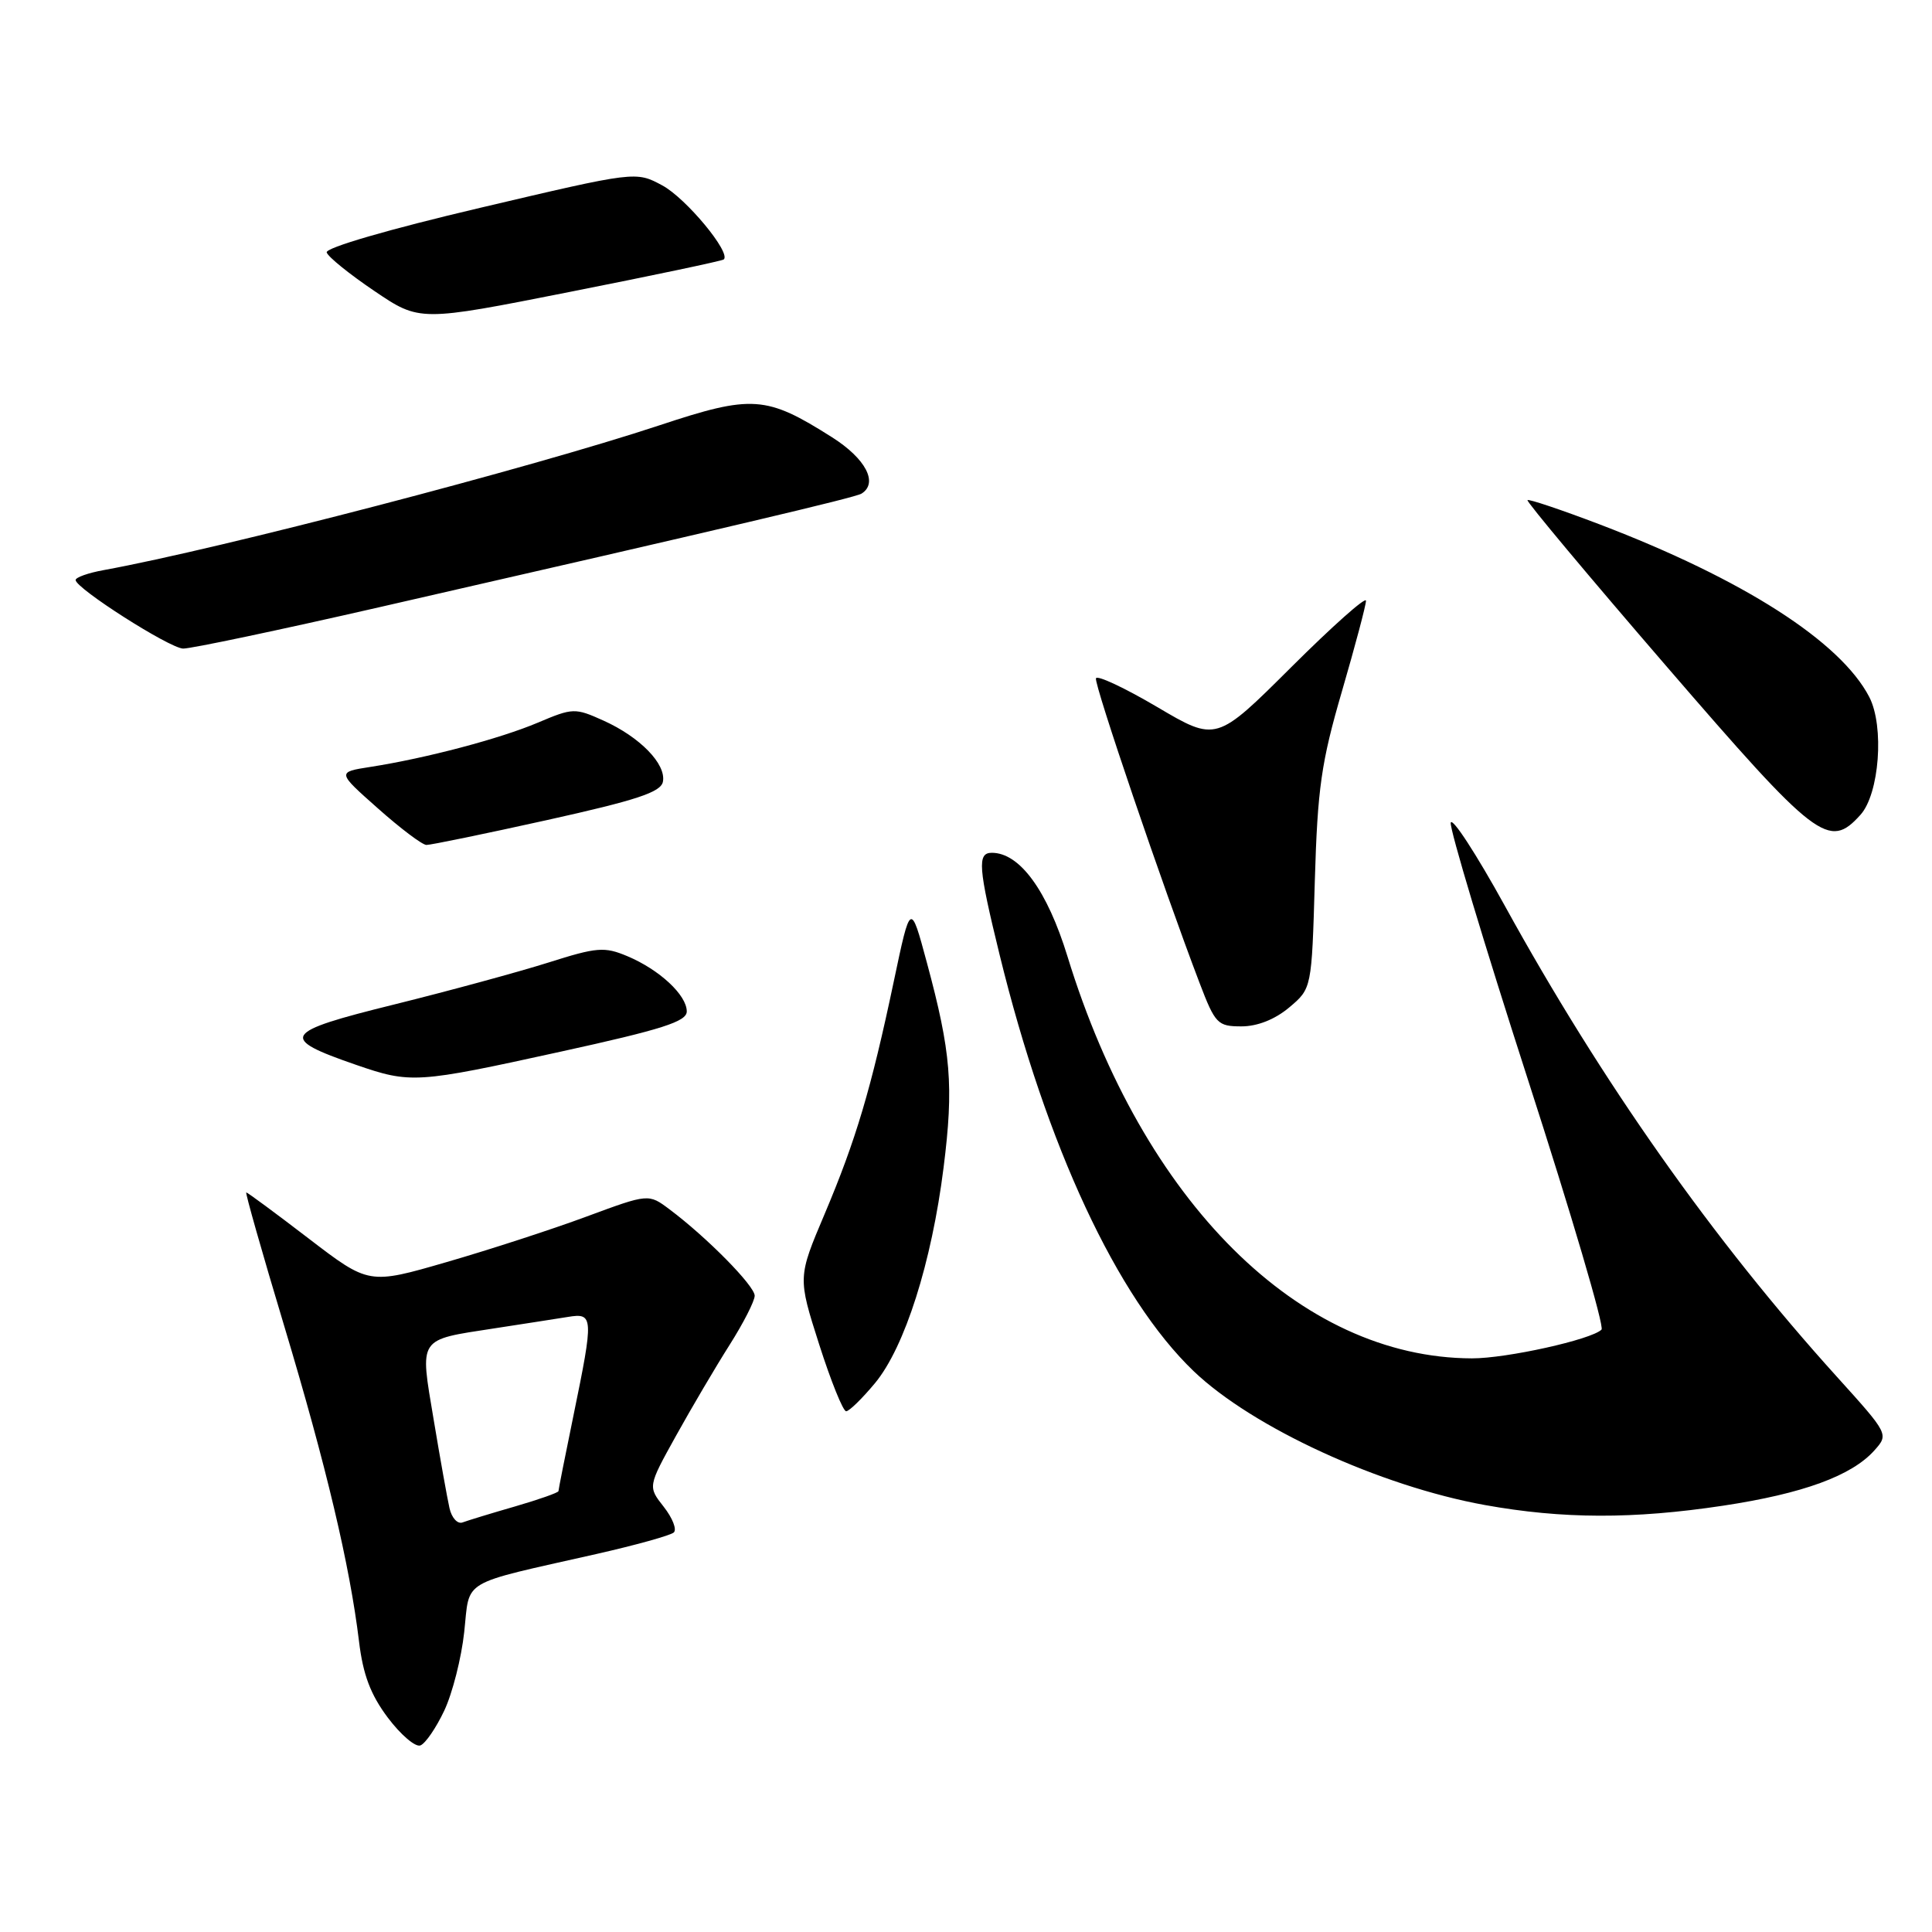 <?xml version="1.0" encoding="UTF-8" standalone="no"?>
<!DOCTYPE svg PUBLIC "-//W3C//DTD SVG 1.1//EN" "http://www.w3.org/Graphics/SVG/1.1/DTD/svg11.dtd" >
<svg xmlns="http://www.w3.org/2000/svg" xmlns:xlink="http://www.w3.org/1999/xlink" version="1.1" viewBox="0 0 256 256">
 <g >
 <path fill="currentColor"
d=" M 58.87 226.66 C 59.95 224.37 61.14 219.69 61.51 216.26 C 62.29 209.13 60.73 210.05 79.00 205.92 C 84.22 204.74 88.85 203.45 89.28 203.06 C 89.71 202.66 89.11 201.14 87.95 199.66 C 85.84 196.98 85.84 196.98 89.58 190.24 C 91.64 186.53 94.82 181.13 96.66 178.23 C 98.50 175.33 100.00 172.39 100.00 171.69 C 100.00 170.38 93.65 163.94 88.72 160.25 C 85.94 158.16 85.94 158.16 77.72 161.20 C 73.20 162.88 64.86 165.59 59.19 167.23 C 48.88 170.22 48.88 170.22 40.90 164.11 C 36.52 160.75 32.79 158.00 32.63 158.00 C 32.47 158.00 34.73 165.97 37.66 175.70 C 43.23 194.23 46.35 207.41 47.57 217.48 C 48.10 221.90 49.10 224.55 51.39 227.60 C 53.10 229.87 55.04 231.53 55.70 231.28 C 56.37 231.03 57.79 228.95 58.87 226.66 Z  M 228.33 199.51 C 238.92 197.91 245.39 195.54 248.39 192.16 C 250.27 190.05 250.24 190.00 243.39 182.42 C 226.98 164.27 212.23 143.35 199.39 120.01 C 195.61 113.15 192.39 108.20 192.23 109.02 C 192.08 109.85 196.67 125.13 202.44 143.00 C 208.21 160.86 212.61 175.79 212.21 176.18 C 210.89 177.50 199.62 180.00 195.04 179.99 C 172.22 179.93 151.44 159.28 141.45 126.74 C 138.76 117.99 135.12 113.00 131.42 113.00 C 129.47 113.00 129.62 114.93 132.45 126.50 C 138.67 151.90 148.02 171.96 158.17 181.69 C 165.97 189.15 182.82 196.90 196.73 199.42 C 207.04 201.28 216.39 201.31 228.33 199.51 Z  M 115.96 183.25 C 119.89 178.49 123.45 167.30 125.03 154.70 C 126.39 143.89 126.02 139.42 122.81 127.53 C 120.65 119.51 120.65 119.51 118.44 130.00 C 115.42 144.33 113.42 151.04 109.26 160.88 C 105.71 169.26 105.71 169.26 108.54 178.13 C 110.10 183.01 111.71 187.00 112.12 187.00 C 112.52 187.00 114.25 185.31 115.96 183.25 Z  M 74.25 139.36 C 87.76 136.40 91.00 135.36 91.00 134.02 C 91.00 131.85 87.37 128.48 83.13 126.70 C 80.09 125.42 79.10 125.50 72.64 127.55 C 68.71 128.79 59.53 131.29 52.23 133.10 C 37.38 136.77 36.89 137.54 47.16 141.09 C 54.43 143.60 55.17 143.55 74.25 139.36 Z  M 170.83 133.49 C 173.81 130.98 173.81 130.98 174.22 116.74 C 174.58 104.44 175.07 101.01 177.82 91.58 C 179.57 85.57 181.00 80.18 181.00 79.60 C 181.00 79.01 176.54 82.98 171.08 88.42 C 161.16 98.30 161.16 98.30 153.33 93.68 C 149.02 91.14 145.37 89.43 145.22 89.88 C 144.95 90.65 154.10 117.54 158.95 130.25 C 161.02 135.67 161.34 136.00 164.50 136.00 C 166.61 136.00 168.94 135.08 170.83 133.49 Z  M 72.50 108.66 C 84.39 106.02 87.57 104.97 87.84 103.58 C 88.29 101.25 84.81 97.67 79.98 95.49 C 76.19 93.78 75.91 93.79 71.28 95.75 C 66.23 97.89 56.45 100.47 49.08 101.62 C 44.65 102.31 44.65 102.31 50.08 107.12 C 53.06 109.77 55.95 111.95 56.50 111.96 C 57.05 111.97 64.25 110.49 72.50 108.66 Z  M 246.51 107.98 C 249.03 105.21 249.70 96.25 247.69 92.36 C 243.88 85.01 230.99 76.75 211.98 69.49 C 206.88 67.55 202.57 66.10 202.40 66.27 C 202.23 66.44 210.50 76.34 220.79 88.26 C 240.73 111.37 242.34 112.60 246.51 107.98 Z  M 50.26 80.46 C 96.09 69.99 113.29 65.94 114.15 65.41 C 116.41 64.01 114.73 60.78 110.25 57.94 C 101.52 52.41 99.68 52.28 87.37 56.36 C 70.35 62.00 29.17 72.73 13.75 75.54 C 11.69 75.91 10.01 76.51 10.02 76.86 C 10.06 77.98 22.43 85.87 24.26 85.94 C 25.23 85.97 36.93 83.51 50.26 80.46 Z  M 95.90 34.38 C 96.91 33.51 90.90 26.26 87.76 24.57 C 84.25 22.68 84.25 22.68 63.61 27.54 C 51.58 30.37 43.10 32.83 43.29 33.45 C 43.46 34.03 46.31 36.33 49.61 38.56 C 55.61 42.62 55.61 42.62 75.55 38.67 C 86.52 36.50 95.68 34.57 95.90 34.38 Z  M 59.56 199.84 C 59.27 198.55 58.32 193.27 57.46 188.09 C 55.62 177.10 55.30 177.59 65.47 176.02 C 69.34 175.43 73.74 174.74 75.25 174.50 C 78.65 173.94 78.68 174.46 76.00 187.50 C 74.90 192.85 74.00 197.38 74.00 197.58 C 74.00 197.78 71.41 198.69 68.25 199.61 C 65.09 200.52 61.96 201.48 61.29 201.73 C 60.63 201.98 59.85 201.13 59.56 199.84 Z "/>
</g>
</svg>